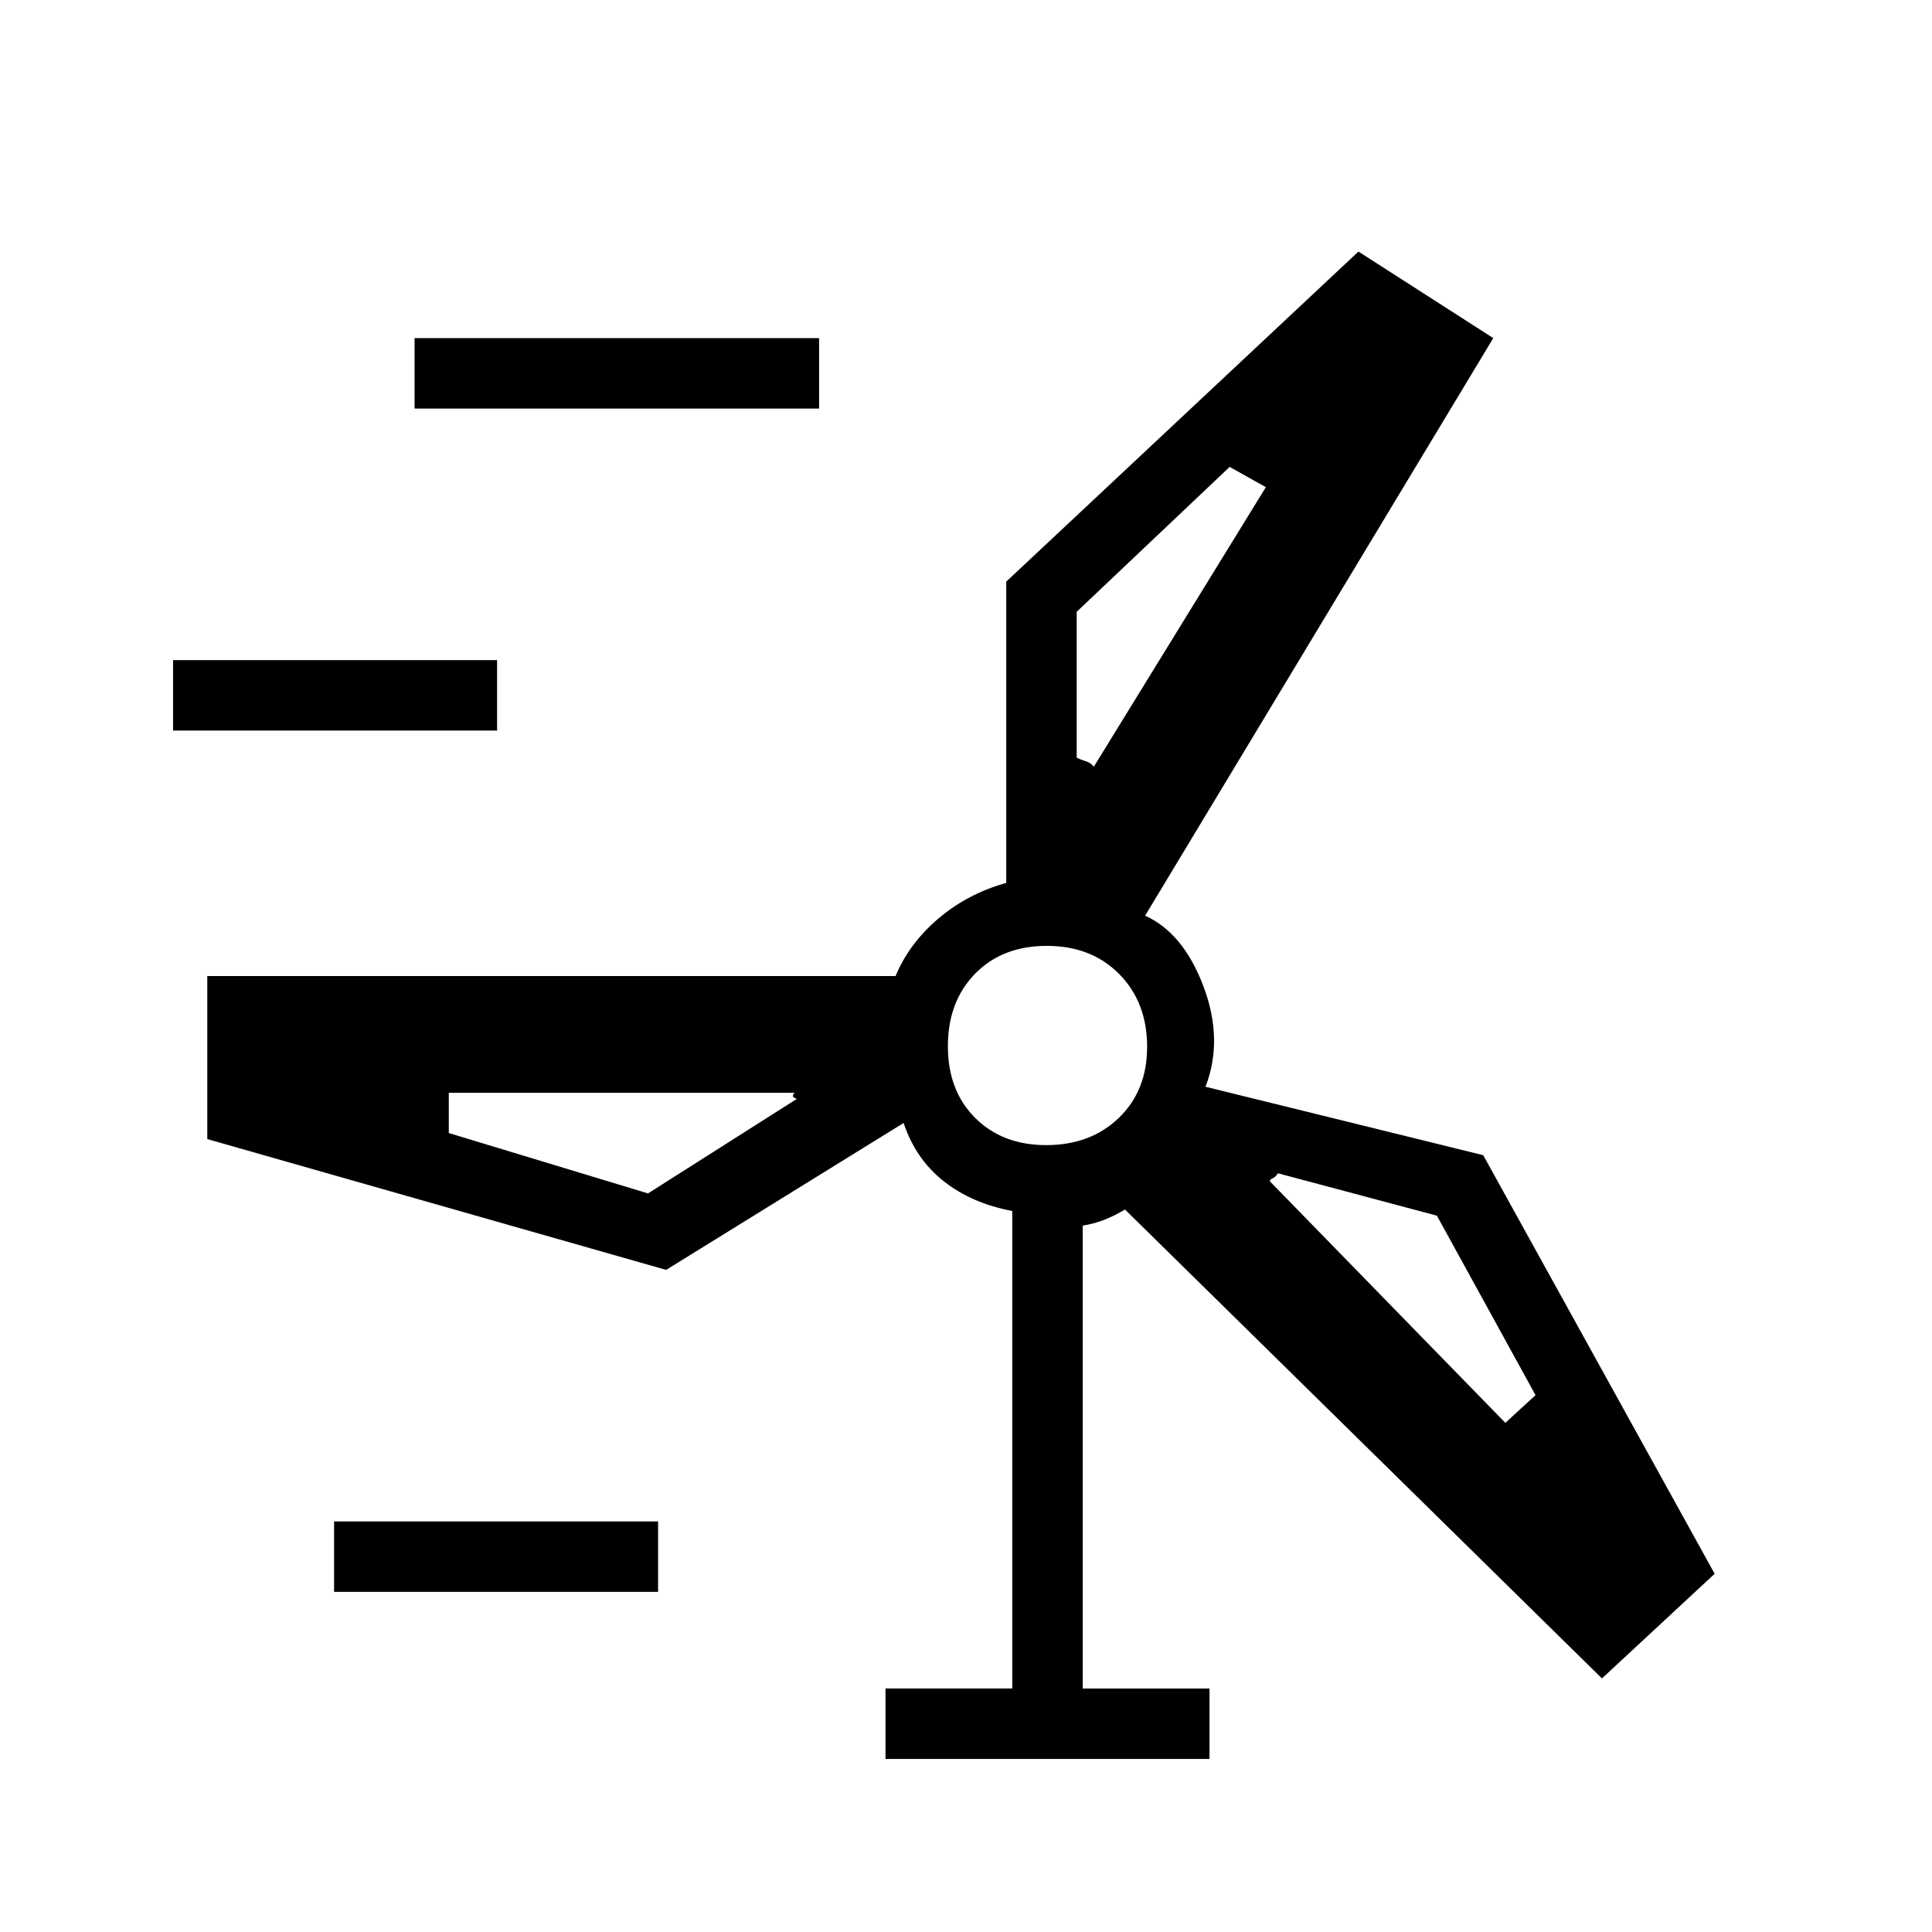 <svg xmlns="http://www.w3.org/2000/svg" height="48" viewBox="0 -960 960 960" width="48"><path d="M440-86v-35h63v-237.28Q483-362 469-373t-20-29l-118 73-228-65v-81h342q6.82-16.37 21.41-28.69Q481-516 500-521.29V-671l175-164 67 43-173 287q19 8.6 29 35.13 10 26.52 1 49.87l138 34 115 208-56 52-237-233q-5 3-10 5t-11 3v230h63v35H440ZM206-757v-35h201v35H206Zm329 101v72.5q2 1 4.5 1.75t4 2.75L629-717.93 611-728l-76 72ZM86-597v-35h161v35H86Zm433.82 206q22.13 0 36.15-13.56Q570-418.12 570-439.82q0-22.13-13.85-36.16Q542.29-490 520.16-490q-22.14 0-35.65 13.85Q471-462.29 471-440.16q0 22.14 13.56 35.65Q498.12-391 519.82-391ZM322-367l74-47q-2-.5-2-1.5t1-1.5H223v20l99 30Zm392 11.07L635-377q-1.33 2-2.67 2.5-1.33.5-1.33 1.5l117 120 15-13.76-49-89.17ZM166-169v-35h161v35H166Zm354-271Zm24-95Zm-108 95Zm153 58Z"/></svg>